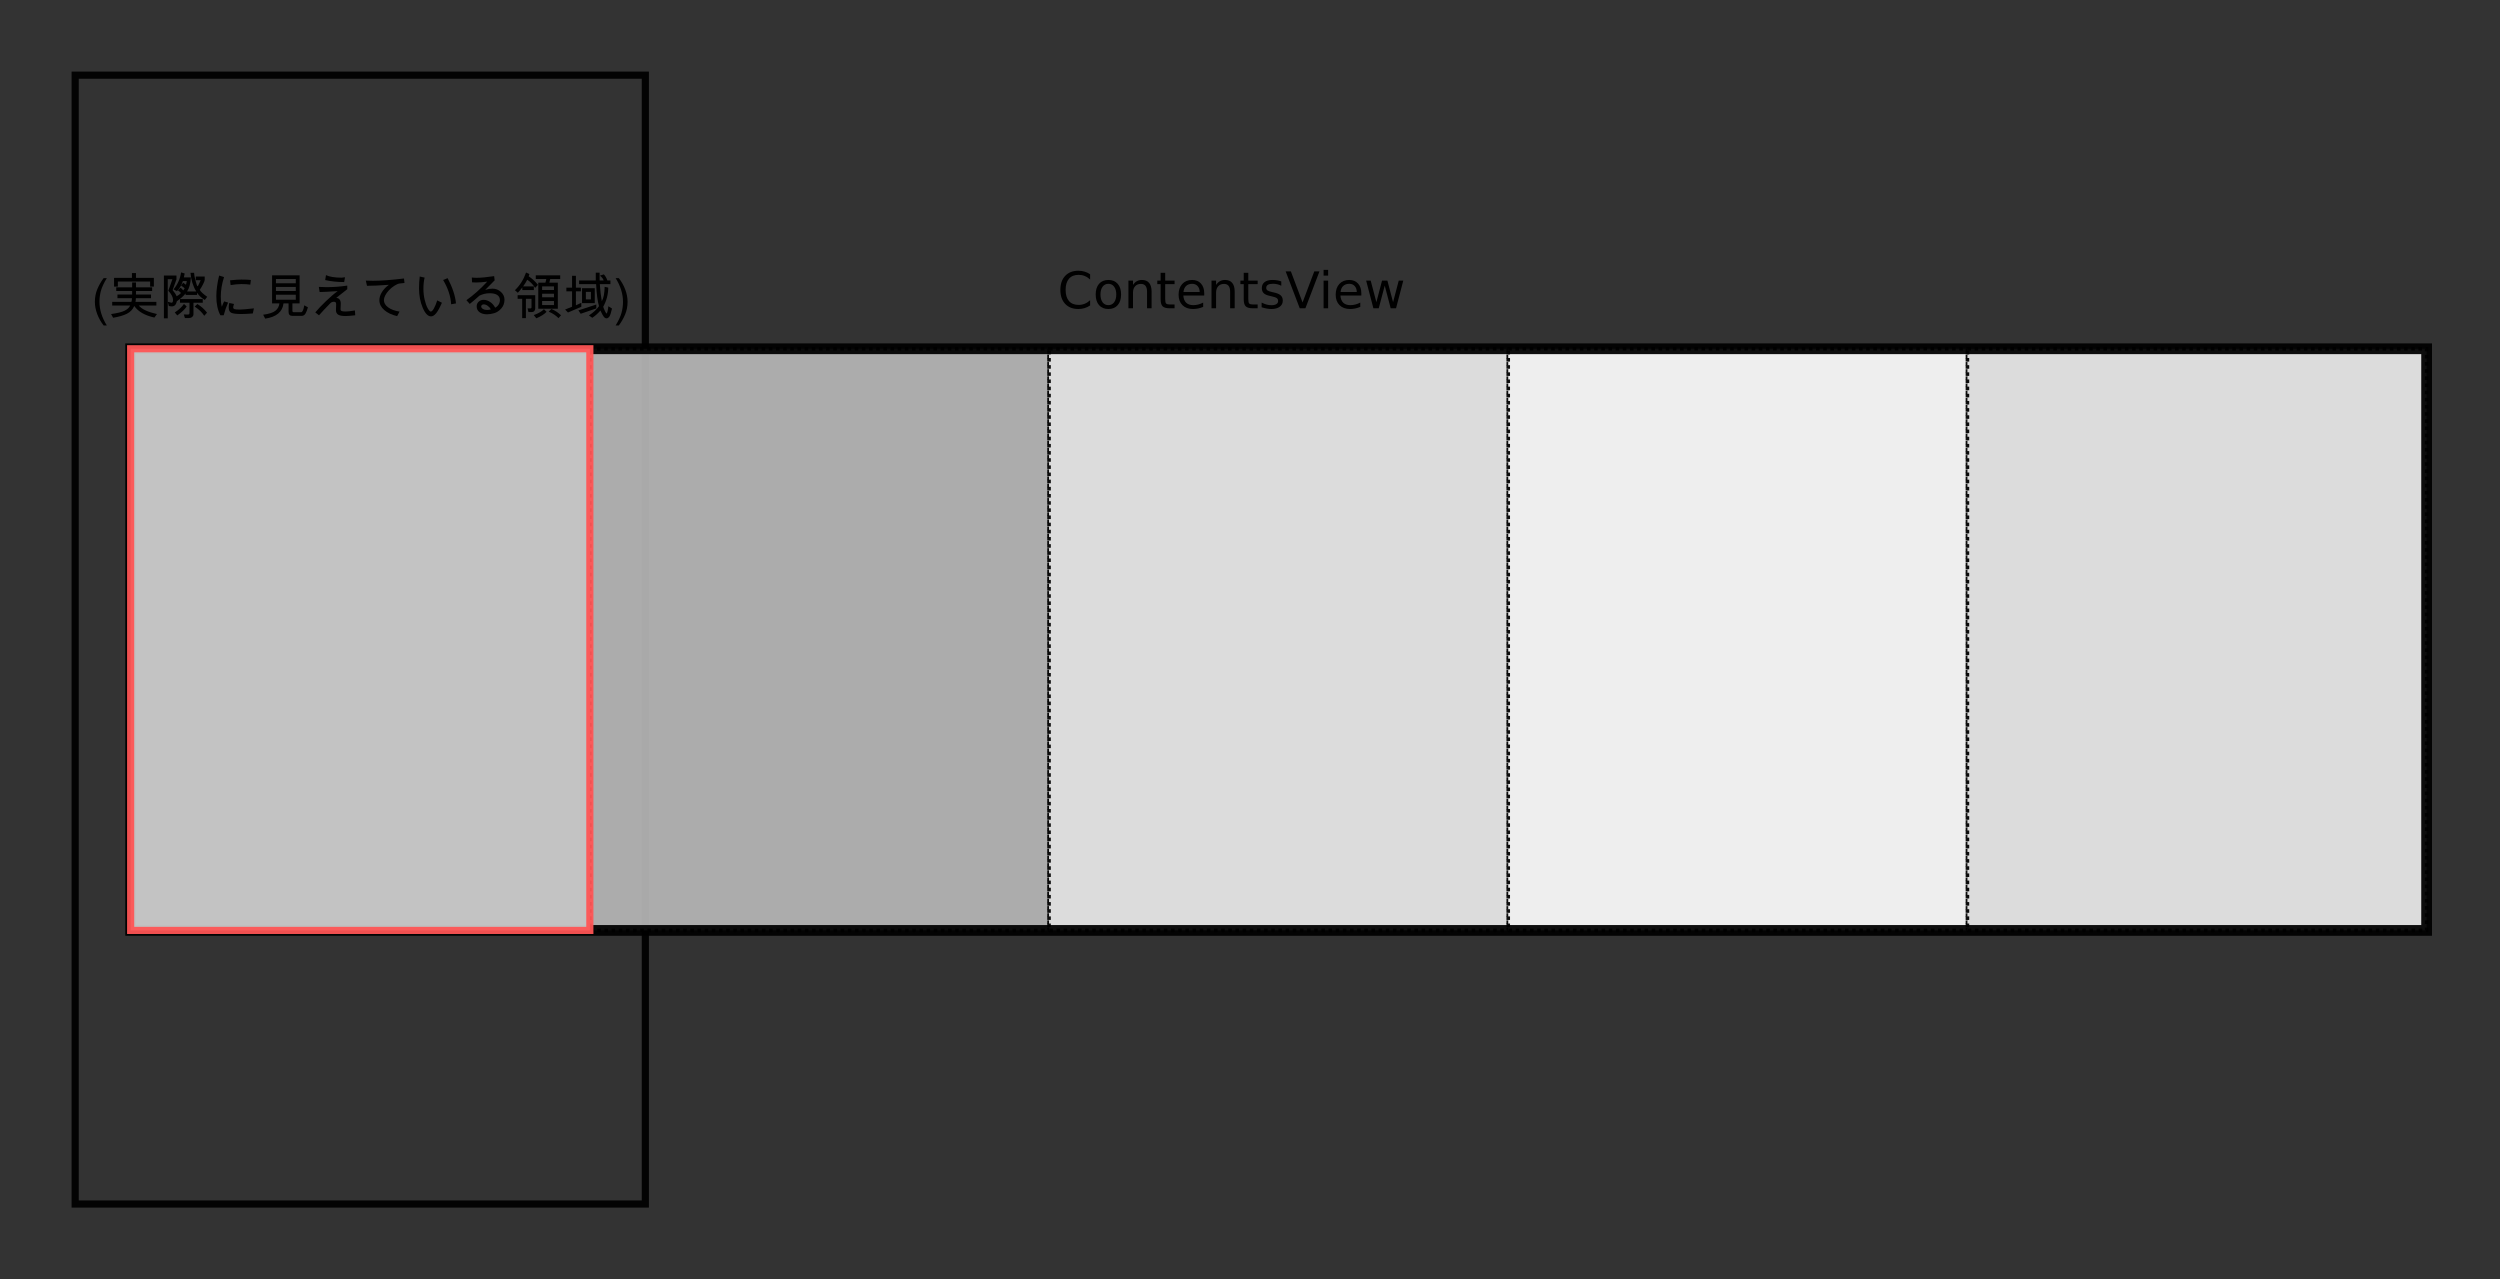 <?xml version="1.0" encoding="UTF-8" standalone="no"?>
<!-- Created with Inkscape (http://www.inkscape.org/) -->

<svg
   xmlns:dc="http://purl.org/dc/elements/1.1/"
   xmlns:cc="http://creativecommons.org/ns#"
   xmlns:rdf="http://www.w3.org/1999/02/22-rdf-syntax-ns#"
   xmlns:svg="http://www.w3.org/2000/svg"
   xmlns="http://www.w3.org/2000/svg"
   xmlns:sodipodi="http://sodipodi.sourceforge.net/DTD/sodipodi-0.dtd"
   xmlns:inkscape="http://www.inkscape.org/namespaces/inkscape"
   width="349.224mm"
   height="178.689mm"
   viewBox="0 0 349.224 178.689"
   version="1.1"
   id="svg1222"
   inkscape:version="0.92.2 5c3e80d, 2017-08-06"
   sodipodi:docname="layout_scrollView02.svg">
  <rect x="0" y="0" width="349.224" height="178.689" fill="#333333" stroke="none"/>
  <defs
     id="defs1216" />
  <sodipodi:namedview
     id="base"
     pagecolor="#ffffff"
     bordercolor="#666666"
     borderopacity="1.0"
     inkscape:pageopacity="0.0"
     inkscape:pageshadow="2"
     inkscape:zoom="0.49497475"
     inkscape:cx="607.13345"
     inkscape:cy="388.89359"
     inkscape:document-units="mm"
     inkscape:current-layer="layer1-3"
     showgrid="false"
     inkscape:window-width="1440"
     inkscape:window-height="772"
     inkscape:window-x="12"
     inkscape:window-y="9"
     inkscape:window-maximized="0"
     fit-margin-top="10"
     fit-margin-left="10"
     fit-margin-right="10"
     fit-margin-bottom="10"
     showguides="false" />
  <g
     inkscape:label="レイヤー 1"
     inkscape:groupmode="layer"
     id="layer1"
     transform="translate(-26.326,-23.24)">
    <g
       transform="translate(-28.923,-24.856)"
       id="layer1-3">
      <path
         inkscape:connector-curvature="0"
         id="rect10"
         d="M 65.748,58.596 H 145.395 V 216.285 H 65.748 Z"
         style="fill:none;fill-opacity:0.941;stroke:#000000;stroke-width:1;stroke-miterlimit:4;stroke-dasharray:none;stroke-dashoffset:0;stroke-opacity:0.941" />
      <path
         inkscape:connector-curvature="0"
         id="rect18-9"
         d="M 137.644,96.815 H 201.788 V 178.065 H 137.644 Z"
         style="fill:#b3b3b3;fill-opacity:0.941;stroke:#000000;stroke-width:0.5;stroke-miterlimit:4;stroke-dasharray:0.5, 0.5;stroke-dashoffset:0;stroke-opacity:0.941" />
      <path
         inkscape:connector-curvature="0"
         id="rect18-9-9"
         d="m 201.788,96.815 h 64.145 V 178.065 H 201.788 Z"
         style="fill:#e6e6e6;fill-opacity:0.941;stroke:#000000;stroke-width:0.5;stroke-miterlimit:4;stroke-dasharray:0.5, 0.5;stroke-dashoffset:0;stroke-opacity:0.941" />
      <path
         inkscape:connector-curvature="0"
         id="rect18-9-9-9"
         d="m 265.933,96.815 h 64.145 v 81.25 h -64.145 z"
         style="fill:#f9f9f9;fill-opacity:0.941;stroke:#000000;stroke-width:0.5;stroke-miterlimit:4;stroke-dasharray:0.5, 0.5;stroke-dashoffset:0;stroke-opacity:0.941" />
      <path
         inkscape:connector-curvature="0"
         id="rect18-9-9-9-1"
         d="m 330.078,96.815 h 64.145 v 81.25 h -64.145 z"
         style="fill:#e6e6e6;fill-opacity:0.941;stroke:#000000;stroke-width:0.5;stroke-miterlimit:4;stroke-dasharray:0.5, 0.5;stroke-dashoffset:0;stroke-opacity:0.941" />
      <g
         id="flowRoot20"
         style="font-style:normal;font-weight:normal;font-size:16px;line-height:1.25;font-family:sans-serif;letter-spacing:0px;word-spacing:0px;fill:#000000;fill-opacity:1;stroke:none"
         transform="matrix(0.265,0,0,0.265,79.646,-3.742)"
         aria-label="ScrollView">
        <g
           aria-label="ContentsView"
           style="font-style:normal;font-weight:normal;font-size:16px;line-height:1.25;font-family:sans-serif;letter-spacing:0px;word-spacing:0px;fill:#000000;fill-opacity:1;stroke:none"
           id="text2141">
          <path
             d="m 482.566,340.181 v 2.773 q -1.328,-1.237 -2.839,-1.849 -1.497,-0.612 -3.19,-0.612 -3.333,0 -5.104,2.044 -1.771,2.031 -1.771,5.885 0,3.841 1.771,5.885 1.771,2.031 5.104,2.031 1.693,0 3.19,-0.612 1.51,-0.612 2.839,-1.849 v 2.747 q -1.38,0.938 -2.93,1.406 -1.536,0.469 -3.255,0.469 -4.414,0 -6.953,-2.695 -2.539,-2.708 -2.539,-7.383 0,-4.688 2.539,-7.383 2.539,-2.708 6.953,-2.708 1.745,0 3.281,0.469 1.549,0.456 2.904,1.38 z"
             style="font-size:26.667px"
             id="path2179" />
          <path
             d="m 492.201,345.22 q -1.927,0 -3.047,1.51 -1.12,1.497 -1.12,4.115 0,2.617 1.107,4.128 1.12,1.497 3.06,1.497 1.914,0 3.034,-1.51 1.12,-1.51 1.12,-4.115 0,-2.591 -1.12,-4.102 -1.12,-1.523 -3.034,-1.523 z m 0,-2.031 q 3.125,0 4.909,2.031 1.784,2.031 1.784,5.625 0,3.581 -1.784,5.625 -1.784,2.031 -4.909,2.031 -3.138,0 -4.922,-2.031 -1.771,-2.044 -1.771,-5.625 0,-3.594 1.771,-5.625 1.784,-2.031 4.922,-2.031 z"
             style="font-size:26.667px"
             id="path2181" />
          <path
             d="m 514.975,349.321 v 8.802 h -2.396 v -8.724 q 0,-2.07 -0.807,-3.099 -0.807,-1.029 -2.422,-1.029 -1.94,0 -3.06,1.237 -1.12,1.237 -1.12,3.372 v 8.242 h -2.409 v -14.583 h 2.409 v 2.266 q 0.859,-1.315 2.018,-1.966 1.172,-0.651 2.695,-0.651 2.513,0 3.802,1.562 1.289,1.549 1.289,4.57 z"
             style="font-size:26.667px"
             id="path2183" />
          <path
             d="m 522.149,339.399 v 4.141 h 4.935 v 1.862 h -4.935 v 7.917 q 0,1.784 0.482,2.292 0.495,0.508 1.992,0.508 h 2.461 v 2.005 h -2.461 q -2.773,0 -3.828,-1.029 -1.055,-1.042 -1.055,-3.776 v -7.917 h -1.758 v -1.862 h 1.758 v -4.141 z"
             style="font-size:26.667px"
             id="path2185" />
          <path
             d="m 542.722,350.233 v 1.172 h -11.016 q 0.156,2.474 1.484,3.776 1.341,1.289 3.724,1.289 1.38,0 2.669,-0.339 1.302,-0.339 2.578,-1.016 v 2.266 q -1.289,0.547 -2.643,0.833 -1.354,0.286 -2.747,0.286 -3.49,0 -5.534,-2.031 -2.031,-2.031 -2.031,-5.495 0,-3.581 1.927,-5.677 1.94,-2.109 5.221,-2.109 2.943,0 4.648,1.901 1.719,1.888 1.719,5.143 z m -2.396,-0.703 q -0.026,-1.966 -1.107,-3.138 -1.068,-1.172 -2.839,-1.172 -2.005,0 -3.216,1.133 -1.198,1.133 -1.38,3.19 z"
             style="font-size:26.667px"
             id="path2187" />
          <path
             d="m 558.777,349.321 v 8.802 h -2.396 v -8.724 q 0,-2.07 -0.807,-3.099 -0.807,-1.029 -2.422,-1.029 -1.94,0 -3.06,1.237 -1.12,1.237 -1.12,3.372 v 8.242 h -2.409 v -14.583 h 2.409 v 2.266 q 0.859,-1.315 2.018,-1.966 1.172,-0.651 2.695,-0.651 2.513,0 3.802,1.562 1.289,1.549 1.289,4.57 z"
             style="font-size:26.667px"
             id="path2189" />
          <path
             d="m 565.951,339.399 v 4.141 h 4.935 v 1.862 h -4.935 v 7.917 q 0,1.784 0.482,2.292 0.495,0.508 1.992,0.508 h 2.461 v 2.005 h -2.461 q -2.773,0 -3.828,-1.029 -1.055,-1.042 -1.055,-3.776 v -7.917 h -1.758 v -1.862 h 1.758 v -4.141 z"
             style="font-size:26.667px"
             id="path2191" />
          <path
             d="m 583.347,343.97 v 2.266 q -1.016,-0.521 -2.109,-0.781 -1.094,-0.26 -2.266,-0.26 -1.784,0 -2.682,0.547 -0.885,0.547 -0.885,1.641 0,0.833 0.638,1.315 0.638,0.469 2.565,0.898 l 0.82,0.182 q 2.552,0.547 3.62,1.549 1.081,0.99 1.081,2.773 0,2.031 -1.615,3.216 -1.602,1.185 -4.414,1.185 -1.172,0 -2.448,-0.234 -1.263,-0.221 -2.669,-0.677 v -2.474 q 1.328,0.69 2.617,1.042 1.289,0.339 2.552,0.339 1.693,0 2.604,-0.573 0.911,-0.586 0.911,-1.641 0,-0.977 -0.664,-1.497 -0.651,-0.521 -2.878,-1.003 l -0.833,-0.195 q -2.227,-0.469 -3.216,-1.432 -0.99,-0.977 -0.99,-2.669 0,-2.057 1.458,-3.177 1.458,-1.12 4.141,-1.12 1.328,0 2.5,0.195 1.172,0.195 2.161,0.586 z"
             style="font-size:26.667px"
             id="path2193" />
          <path
             d="m 593.074,358.123 -7.422,-19.44 h 2.747 l 6.159,16.367 6.172,-16.367 h 2.734 l -7.409,19.44 z"
             style="font-size:26.667px"
             id="path2195" />
          <path
             d="m 605.639,343.54 h 2.396 v 14.583 h -2.396 z m 0,-5.677 h 2.396 v 3.034 h -2.396 z"
             style="font-size:26.667px"
             id="path2197" />
          <path
             d="m 625.534,350.233 v 1.172 h -11.016 q 0.156,2.474 1.484,3.776 1.341,1.289 3.724,1.289 1.38,0 2.669,-0.339 1.302,-0.339 2.578,-1.016 v 2.266 q -1.289,0.547 -2.643,0.833 -1.354,0.286 -2.747,0.286 -3.49,0 -5.534,-2.031 -2.031,-2.031 -2.031,-5.495 0,-3.581 1.927,-5.677 1.94,-2.109 5.221,-2.109 2.943,0 4.648,1.901 1.719,1.888 1.719,5.143 z m -2.396,-0.703 q -0.026,-1.966 -1.107,-3.138 -1.068,-1.172 -2.839,-1.172 -2.005,0 -3.216,1.133 -1.198,1.133 -1.38,3.19 z"
             style="font-size:26.667px"
             id="path2199" />
          <path
             d="m 628.074,343.54 h 2.396 l 2.995,11.38 2.982,-11.38 h 2.826 l 2.995,11.38 2.982,-11.38 h 2.396 l -3.815,14.583 h -2.826 l -3.138,-11.953 -3.151,11.953 h -2.826 z"
             style="font-size:26.667px"
             id="path2201" />
        </g>
      </g>
      <path
         style="fill:none;fill-opacity:0.941;stroke:#000000;stroke-width:1.5;stroke-miterlimit:4;stroke-dasharray:none;stroke-dashoffset:0;stroke-opacity:0.941"
         d="M 73.499,96.815 H 394.223 V 178.065 H 73.499 Z"
         id="rect2119" />
      <path
         inkscape:connector-curvature="0"
         id="rect18"
         d="M 73.499,96.815 H 137.644 V 178.065 H 73.499 Z"
         style="fill:#cccccc;fill-opacity:0.941;stroke:#ff5555;stroke-width:1;stroke-miterlimit:4;stroke-dasharray:none;stroke-dashoffset:0;stroke-opacity:0.941" />
      <g
         style="font-style:normal;font-weight:normal;font-size:16px;line-height:1.25;font-family:sans-serif;letter-spacing:0px;word-spacing:0px;fill:#000000;fill-opacity:1;stroke:none"
         id="flowRoot2143" />
      <g
         aria-label="(実際に見えている領域)"
         style="font-style:normal;font-weight:normal;font-size:4.233px;line-height:1.25;font-family:sans-serif;letter-spacing:0px;word-spacing:0px;fill:#000000;fill-opacity:1;stroke:none;stroke-width:0.265"
         id="text2177">
        <path
           d="m 70.172,93.562 h -0.444 q -0.572,-0.73 -0.899,-1.595 -0.327,-0.865 -0.327,-1.712 0,-0.961 0.348,-1.785 0.348,-0.823 0.878,-1.526 h 0.444 q -0.613,1.006 -0.823,1.764 -0.207,0.758 -0.207,1.54 0,1.664 1.03,3.314 z"
           style="font-size:7.056px;stroke-width:0.265"
           id="path2206" />
        <path
           d="m 76.742,88.129 h -0.524 v -0.706 h -4.506 v 0.706 h -0.531 v -1.22 h 2.498 V 86.245 h 0.565 v 0.665 h 2.498 z m 0.431,3.838 -0.355,0.489 q -1.995,-0.438 -2.815,-1.616 -0.314,0.727 -1.03,1.085 -0.713,0.358 -1.919,0.558 l -0.289,-0.517 q 1.309,-0.183 1.888,-0.465 0.579,-0.286 0.779,-0.727 h -2.511 v -0.513 h 2.684 q 0.083,-0.255 0.076,-0.51 h -2.026 v -0.513 h 2.053 v -0.489 h -2.222 v -0.52 h 2.222 v -0.672 h 0.537 v 0.672 h 2.257 v 0.52 h -2.257 v 0.489 h 2.102 v 0.513 h -2.115 q -0.017,0.379 -0.059,0.51 h 2.921 v 0.513 h -2.46 q 0.61,0.758 2.539,1.192 z"
           style="font-size:7.056px;stroke-width:0.265"
           id="path2208" />
        <path
           d="m 84.193,89.555 -0.334,0.444 Q 83.119,89.538 82.795,89.004 H 82.781 v 0.289 h -1.609 v -0.189 h -0.014 q -0.434,0.548 -1.199,1.065 -0.155,0.727 -0.706,0.727 -0.169,0 -0.424,-0.062 l -0.141,-0.579 q 0.434,0.131 0.517,0.131 0.217,0 0.217,-0.4 0,-0.551 -0.661,-1.278 l 0.572,-1.609 H 78.681 V 92.56 H 78.144 V 86.586 H 79.901 v 0.534 l -0.541,1.502 q 0.42,0.489 0.565,0.854 0.345,-0.165 0.606,-0.451 -0.162,-0.193 -0.424,-0.365 0.045,-0.062 0.176,-0.183 0.134,-0.124 0.183,-0.193 0.214,0.158 0.376,0.382 0.079,-0.086 0.203,-0.289 -0.076,-0.096 -0.506,-0.396 l 0.303,-0.396 q 0.086,0.052 0.379,0.289 0.062,-0.158 0.121,-0.513 h -0.551 q -0.269,0.827 -0.823,1.409 l -0.479,-0.251 q 0.872,-1.054 1.051,-2.37 l 0.506,0.148 q -0.034,0.251 -0.114,0.548 h 0.975 q -0.052,1.247 -0.524,1.964 h 1.278 q -0.675,-1.102 -0.803,-2.604 h 0.5 q 0,0.317 0.203,1.102 0.207,0.782 0.289,0.782 0.055,0 0.234,-0.41 0.179,-0.41 0.196,-0.438 h -0.682 v -0.513 h 1.247 v 0.465 q 0,0.152 -0.241,0.627 -0.238,0.475 -0.448,0.761 0.2,0.393 1.037,0.975 z m -0.624,0.83 h -1.295 v 1.595 q 0,0.241 -0.189,0.393 -0.186,0.152 -0.441,0.152 h -0.565 l -0.155,-0.506 0.51,0.014 q 0.179,0.007 0.231,-0.048 0.052,-0.059 0.052,-0.193 v -1.406 h -1.326 v -0.513 h 3.18 z m -2.243,0.517 q -0.376,0.586 -1.313,1.257 l -0.351,-0.417 q 0.851,-0.555 1.285,-1.185 z m 2.842,0.875 -0.386,0.431 Q 83.322,91.499 82.443,90.923 l 0.379,-0.358 q 0.82,0.513 1.347,1.213 z"
           style="font-size:7.056px;stroke-width:0.265"
           id="path2210" />
        <path
           d="m 87.111,90.365 q -0.376,0.841 -0.613,1.771 H 86.033 q -0.565,-1.071 -0.565,-2.639 0,-1.309 0.389,-2.911 l 0.686,0.217 q -0.451,1.412 -0.451,2.718 0,0.885 0.138,1.402 h 0.017 q 0.172,-0.472 0.317,-0.727 z m 3.183,-3.159 -0.083,0.655 q -0.455,-0.083 -1.244,-0.083 -0.655,0 -1.502,0.141 l -0.079,-0.665 q 1.037,-0.107 1.568,-0.107 0.906,0 1.34,0.059 z m 0.424,3.965 -0.155,0.713 q -0.989,0.076 -1.609,0.076 -1.027,0 -1.392,-0.169 -0.365,-0.169 -0.365,-0.754 0,-0.293 0.079,-0.62 l 0.661,0.141 q -0.114,0.334 -0.114,0.479 0,0.169 0.176,0.238 0.176,0.065 0.758,0.065 0.465,0 1.96,-0.169 z"
           style="font-size:7.056px;stroke-width:0.265"
           id="path2212" />
        <path
           d="m 98.26,91.023 q -0.148,0.551 -0.338,0.875 -0.189,0.324 -0.558,0.324 h -1.261 q -0.544,0 -0.544,-0.544 v -1.199 h -0.706 q -0.224,1.785 -2.56,2.126 L 92.01,92.06 q 1.22,-0.165 1.705,-0.548 0.489,-0.386 0.565,-1.034 h -1.023 v -3.924 h 3.845 v 3.924 h -1.006 v 1.016 q 0,0.21 0.169,0.21 h 1.051 q 0.279,0 0.438,-0.958 z M 96.568,87.664 v -0.593 h -2.773 v 0.593 z m 0,1.085 v -0.572 h -2.773 v 0.572 z m 0,1.216 v -0.699 h -2.773 v 0.699 z"
           style="font-size:7.056px;stroke-width:0.265"
           id="path2214" />
        <path
           d="m 103.441,86.824 -0.114,0.672 q -1.43,0 -2.653,-0.276 l 0.11,-0.692 q 0.768,0.355 2.195,0.355 0.165,0 0.462,-0.059 z m 1.43,5.312 q -0.92,0.107 -1.347,0.107 -0.751,0 -1.051,-0.2 -0.296,-0.203 -0.296,-0.617 l 0.028,-0.834 q 0,-0.193 -0.076,-0.269 -0.076,-0.076 -0.248,-0.076 -0.286,0 -0.496,0.21 -0.978,0.996 -1.578,1.685 l -0.517,-0.407 q 0.551,-0.668 1.495,-1.574 0.944,-0.91 1.633,-1.399 -1.96,0.127 -2.522,0.127 L 99.786,88.171 q 0.599,0.038 1.058,0.038 1.478,0 2.915,-0.22 v 0.503 l -1.547,1.22 q 0.289,0 0.462,0.207 0.176,0.203 0.176,0.582 l -0.031,0.82 q 0,0.145 0.138,0.217 0.141,0.072 0.596,0.072 0.379,0 1.271,-0.148 z"
           style="font-size:7.056px;stroke-width:0.265"
           id="path2216" />
        <path
           d="m 111.751,87.623 q -0.462,0.038 -0.734,0.083 -0.269,0.045 -0.692,0.317 -0.42,0.269 -0.761,0.637 -0.338,0.369 -0.513,0.723 -0.176,0.351 -0.176,0.637 0,0.572 0.589,1.009 0.589,0.434 1.595,0.593 l -0.331,0.634 q -1.116,-0.255 -1.802,-0.851 -0.682,-0.599 -0.682,-1.364 0,-0.565 0.355,-1.14 0.355,-0.575 0.958,-1.003 l -0.014,-0.017 q -1.919,0.141 -3.028,0.141 l -0.169,-0.727 q 0.506,0.024 0.989,0.024 1.667,0 4.348,-0.32 z"
           style="font-size:7.056px;stroke-width:0.265"
           id="path2218" />
        <path
           d="m 116.98,90.386 q -0.448,1.034 -0.81,1.471 -0.358,0.434 -0.71,0.434 -0.651,0 -1.164,-1.209 -0.513,-1.209 -0.513,-2.711 0,-0.875 0.1,-1.65 l 0.682,0.155 q -0.169,0.655 -0.169,1.557 0,0.803 0.176,1.547 0.176,0.741 0.427,1.189 0.255,0.448 0.427,0.448 0.189,0 0.434,-0.434 0.248,-0.434 0.462,-1.127 z m 1.967,0.093 -0.679,0.121 q -0.1,-1.678 -1.12,-3.393 l 0.627,-0.255 q 1.016,1.922 1.171,3.528 z"
           style="font-size:7.056px;stroke-width:0.265"
           id="path2220" />
        <path
           d="m 123.061,88.581 q 0.482,-0.162 0.996,-0.162 0.661,0 1.161,0.451 0.503,0.451 0.503,1.089 0,0.72 -0.448,1.226 -0.448,0.503 -0.999,0.661 -0.551,0.155 -0.992,0.155 -0.644,0 -1.047,-0.293 -0.4,-0.293 -0.4,-0.813 0,-0.407 0.286,-0.661 0.286,-0.255 0.672,-0.255 0.482,0 0.93,0.303 0.448,0.3 0.692,0.796 0.307,-0.152 0.486,-0.438 0.179,-0.289 0.179,-0.62 0,-0.472 -0.369,-0.717 -0.369,-0.245 -1.071,-0.245 -0.737,0 -1.426,0.341 -0.91,0.82 -1.347,1.151 l -0.465,-0.524 q 1.502,-1.061 2.908,-2.591 -0.882,0.121 -1.54,0.121 -0.282,0 -0.579,-0.021 l -0.034,-0.679 q 0.3,0.045 0.672,0.045 0.892,0 2.446,-0.234 l 0.072,0.586 -1.299,1.313 z m 0.754,2.732 q -0.134,-0.272 -0.424,-0.486 -0.289,-0.214 -0.572,-0.214 -0.152,0 -0.252,0.086 -0.1,0.083 -0.1,0.203 0,0.2 0.238,0.348 0.241,0.145 0.596,0.145 0.269,0 0.513,-0.083 z"
           style="font-size:7.056px;stroke-width:0.265"
           id="path2222" />
        <path
           d="m 130.392,87.888 -0.389,0.417 q -0.479,-0.73 -1.106,-1.133 -0.169,0.358 -0.572,0.93 h 1.495 v 0.513 h -1.609 v -0.351 h -0.014 q -0.234,0.324 -0.613,0.727 l -0.41,-0.358 q 1.027,-0.961 1.561,-2.47 l 0.465,0.217 -0.1,0.31 q 0.754,0.506 1.292,1.199 z m 3.111,-0.816 h -1.395 q -0.086,0.434 -0.121,0.513 h 1.185 v 3.641 h -2.732 v -3.641 h 0.996 q 0.076,-0.231 0.121,-0.513 h -1.468 v -0.517 h 3.414 z m -0.868,1.537 v -0.506 h -1.657 v 0.506 z m 0,1.016 V 89.125 h -1.657 v 0.5 z m 0,1.089 v -0.572 h -1.657 v 0.572 z m -2.618,0.458 q 0,0.22 -0.138,0.372 -0.138,0.148 -0.355,0.148 h -0.451 l -0.127,-0.513 h 0.389 q 0.162,0 0.162,-0.169 v -1.171 h -0.785 v 2.694 h -0.52 v -2.694 h -0.634 v -0.51 h 2.46 z m 3.6,0.965 -0.355,0.403 q -0.52,-0.555 -1.361,-0.91 l 0.369,-0.369 q 0.696,0.262 1.347,0.875 z m -2.019,-0.486 q -0.413,0.469 -1.433,0.91 -0.048,-0.045 -0.169,-0.217 -0.117,-0.172 -0.183,-0.234 0.985,-0.358 1.419,-0.823 z"
           style="font-size:7.056px;stroke-width:0.265"
           id="path2224" />
        <path
           d="m 140.741,91.199 q -0.207,0.913 -0.386,1.14 -0.179,0.227 -0.379,0.227 -0.196,0 -0.376,-0.214 -0.176,-0.214 -0.482,-0.878 -0.472,0.572 -1.133,1.016 l -0.469,-0.331 q 0.93,-0.606 1.406,-1.299 -0.296,-0.985 -0.403,-3.07 h -2.377 v -0.517 h 2.329 v -1.085 h 0.537 v 1.085 h 0.562 q -0.072,-0.314 -0.52,-0.675 l 0.551,-0.176 q 0.338,0.372 0.486,0.851 h 0.431 v 0.517 h -1.481 q 0.083,1.302 0.276,2.384 0.369,-0.624 0.4,-2.019 l 0.503,0.121 q -0.01,1.412 -0.706,2.673 0.086,0.279 0.251,0.613 0.165,0.334 0.22,0.334 0.059,0 0.141,-0.341 0.083,-0.345 0.107,-0.682 z m -4.289,-0.248 -1.864,0.799 -0.4,-0.417 0.972,-0.389 v -2.15 h -0.796 v -0.517 h 0.796 v -1.657 h 0.537 v 1.657 h 0.699 v 0.517 h -0.699 v 1.953 l 0.754,-0.351 z m 1.878,-0.513 h -1.778 v -2.081 h 1.778 z m -0.537,-0.517 v -1.051 h -0.706 v 1.051 z m 0.754,1.257 -2.184,0.748 -0.32,-0.472 2.505,-0.82 z"
           style="font-size:7.056px;stroke-width:0.265"
           id="path2226" />
        <path
           d="m 141.689,86.944 q 0.572,0.73 0.899,1.595 0.327,0.865 0.327,1.716 0,0.958 -0.348,1.781 -0.348,0.823 -0.878,1.526 h -0.444 q 0.613,-1.006 0.82,-1.76 0.21,-0.758 0.21,-1.54 0,-1.667 -1.03,-3.318 z"
           style="font-size:7.056px;stroke-width:0.265"
           id="path2228" />
      </g>
    </g>
  </g>
</svg>
